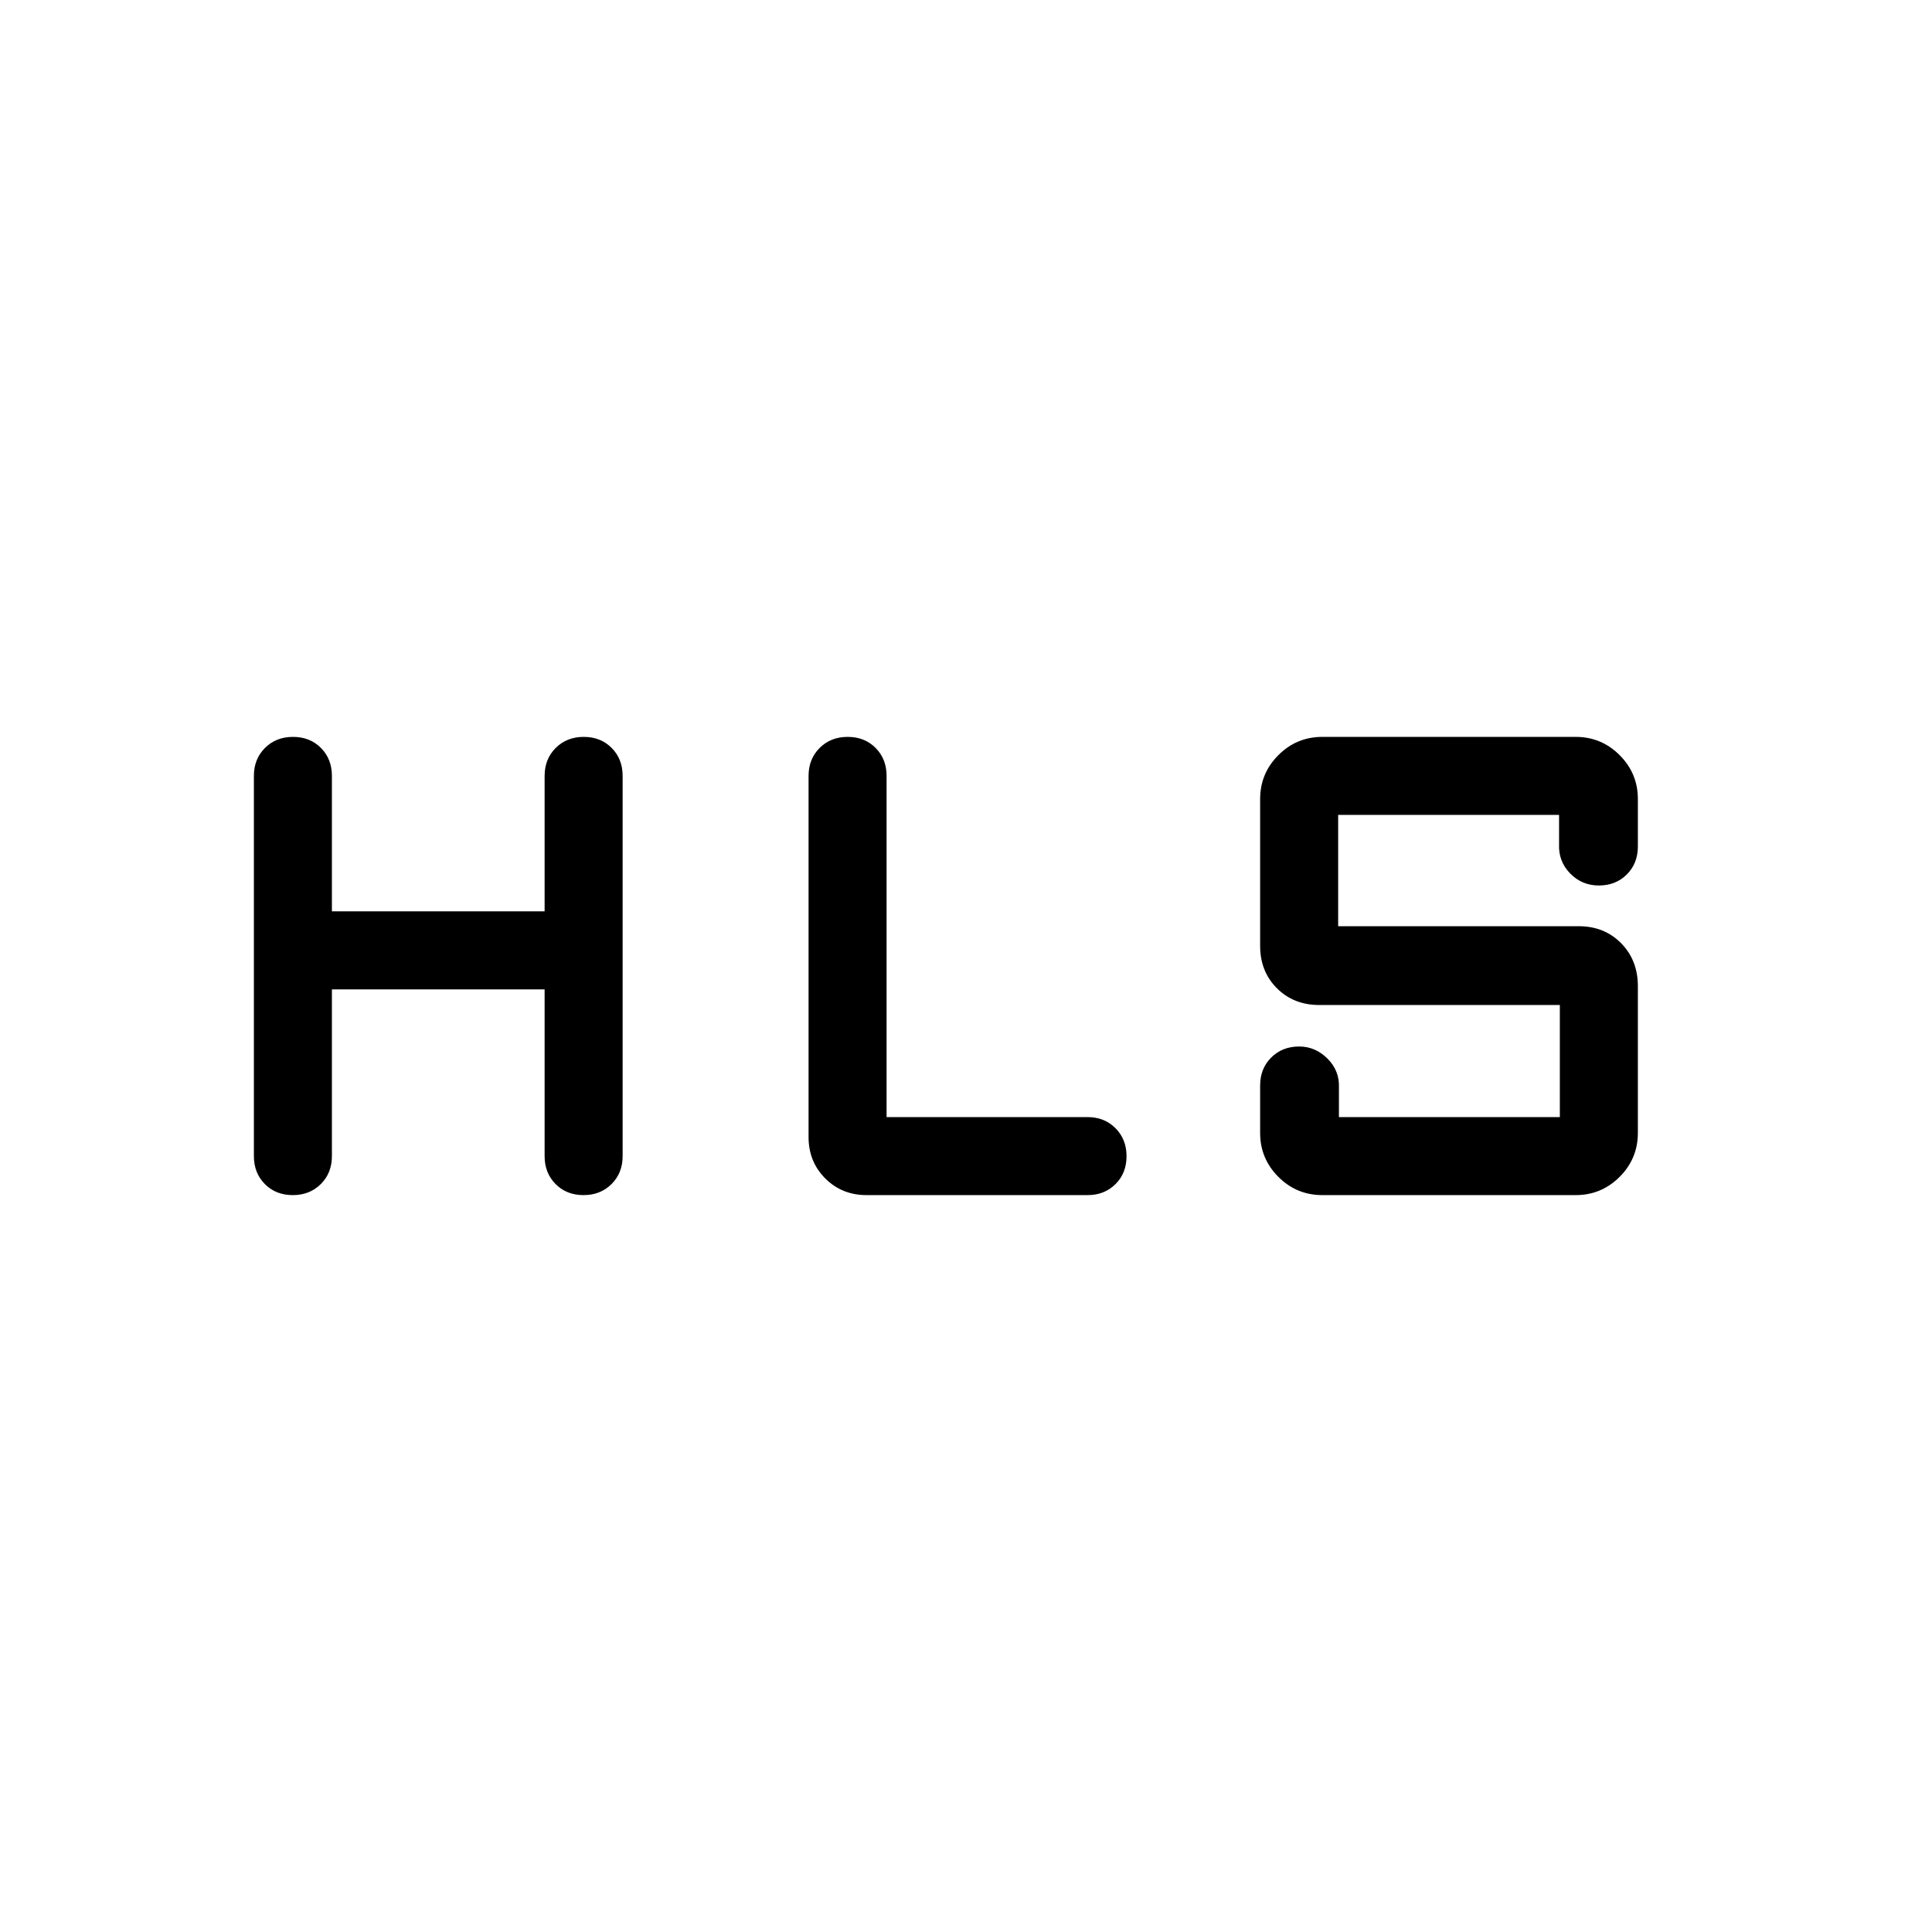 <svg xmlns="http://www.w3.org/2000/svg" width="48" height="48" viewBox="0 96 960 960"><path d="M145.485 689.846q-8.423 0-13.877-5.492-5.454-5.493-5.454-13.893V481.539q0-8.4 5.508-13.893 5.507-5.492 13.93-5.492t13.877 5.492q5.454 5.493 5.454 13.893v67.307h105.693v-67.307q0-8.4 5.507-13.893 5.508-5.492 13.931-5.492 8.423 0 13.877 5.492 5.453 5.493 5.453 13.893v188.922q0 8.4-5.507 13.893-5.508 5.492-13.931 5.492-8.423 0-13.877-5.492-5.453-5.493-5.453-13.893v-82.846H164.923v82.846q0 8.4-5.508 13.893-5.507 5.492-13.93 5.492Zm511.592 0q-12.796 0-21.859-9.064-9.064-9.063-9.064-21.859v-23.539q0-8.4 5.492-13.892Q637.139 616 645.539 616q8.061 0 14.107 6.038 6.046 6.039 5.661 14.5v14.539h109.77v-55.693H655.539q-12.72 0-21.052-8.332-8.333-8.333-8.333-21.052v-72.923q0-12.796 9.064-21.859 9.063-9.064 21.859-9.064h125.846q12.796 0 21.859 9.064 9.064 9.063 9.064 21.859v23.539q0 8.4-5.492 13.892Q802.861 536 794.461 536q-8.461 0-14.307-6.038-5.846-6.039-5.461-14.5v-14.539h-109.77v55.308h119.538q12.72 0 21.052 8.443 8.333 8.443 8.333 21.326v72.923q0 12.796-9.064 21.859-9.063 9.064-21.859 9.064H657.077Zm-226.461 0q-12.26 0-20.553-8.294-8.293-8.293-8.293-20.552V481.539q0-8.4 5.507-13.893 5.508-5.492 13.931-5.492 8.423 0 13.876 5.492 5.454 5.493 5.454 13.893v169.538h99.847q8.399 0 13.892 5.508 5.492 5.507 5.492 13.93t-5.492 13.877q-5.493 5.454-13.892 5.454H430.616Z"/></svg>